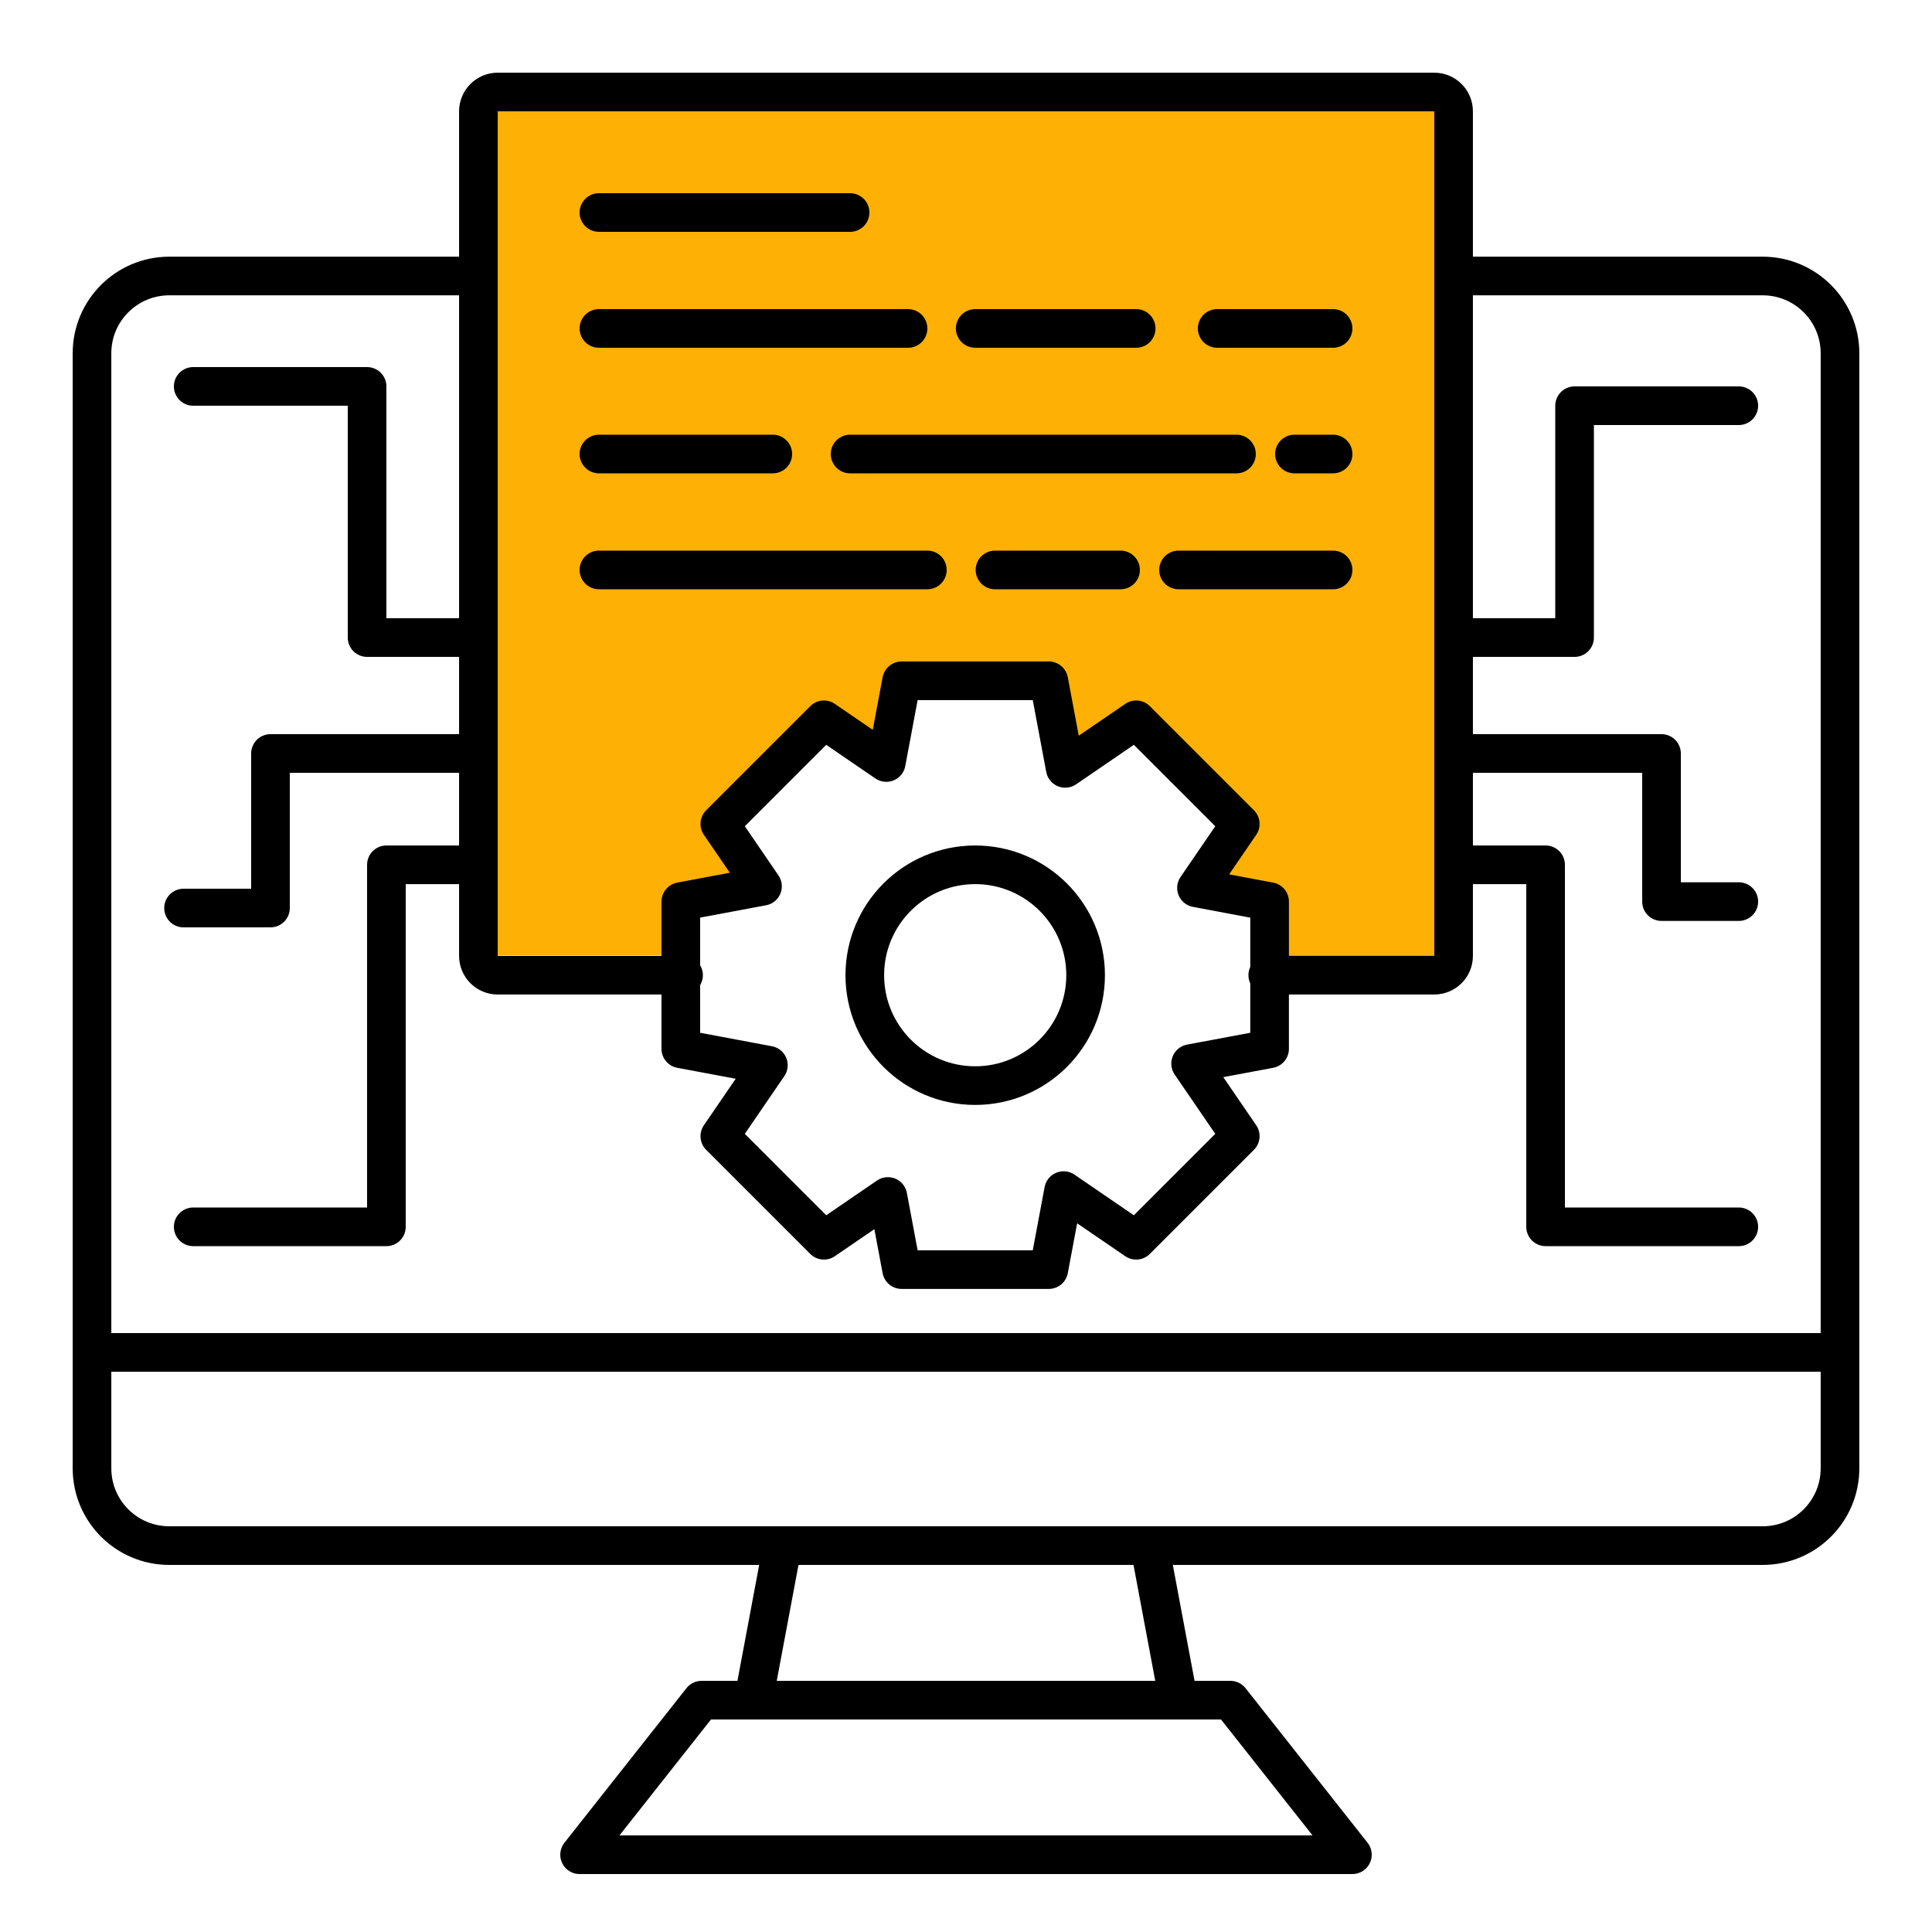 <svg width="100" height="100" viewBox="0 0 100 100" fill="none" xmlns="http://www.w3.org/2000/svg">
<path d="M25 49.444V5H74.722V50.278H65.5V46.944L62 45.833L64 42.5L58.5 37.5L55.5 39.444L54 35.5H47L46.111 39.444L42.5 37.5L37.5 42.5L39.444 45.833L35 46.944V49.444H25Z" fill="#FEB104"/>
<path d="M4.762 70V76C4.762 78.209 6.553 80 8.762 80H40.5M4.762 70V18.286C4.762 16.077 6.553 14.286 8.762 14.286H24.762M4.762 70H95.238M95.238 70V18.286C95.238 16.077 93.447 14.286 91.238 14.286H75.238M95.238 70V76C95.238 78.209 93.447 80 91.238 80H59.5M35.381 50.476H25.762C25.21 50.476 24.762 50.029 24.762 49.476V44.762M65.619 50.476H74.238C74.79 50.476 75.238 50.029 75.238 49.476V44.762M39 88L36.316 88L30 96H70L63.684 88L61 88M39 88L40.5 80M39 88L61 88M40.5 80H59.5M61 88L59.5 80M31 11H44M31 17H47M50.476 17H58.808M63 17H69M31 23.5H40M44 23.5H64M67 23.5H69M31 29.5H48M51.5 29.5H58M61 29.5H69M10 20H19V33H24.762M24.762 33V5.762C24.762 5.21 25.21 4.762 25.762 4.762H74.238C74.79 4.762 75.238 5.21 75.238 5.762V33M24.762 33V39M24.762 39H14V47H9.5M24.762 39V44.762M24.762 44.762H20V63.5H10M75.238 33H81.5V21H90M75.238 33V39M75.238 39H86V46.667H90M75.238 39V44.762M75.238 44.762H80V63.5H90M46.667 35.238H54.286L55.136 39.771L58.808 37.258L64.196 42.646L61.93 45.957L65.714 46.667V54.286L61.626 55.052L64.196 58.808L58.808 64.196L55.052 61.626L54.286 65.714H46.667L45.957 61.93L42.646 64.196L37.258 58.808L39.771 55.136L35.238 54.286V46.667L39.467 45.874L37.258 42.646L42.646 37.258L45.874 39.467L46.667 35.238ZM56.191 50.476C56.191 53.632 53.632 56.191 50.476 56.191C47.32 56.191 44.762 53.632 44.762 50.476C44.762 47.32 47.32 44.762 50.476 44.762C53.632 44.762 56.191 47.32 56.191 50.476Z" stroke="black" stroke-width="2" stroke-linecap="round" stroke-linejoin="round"/>
</svg>
